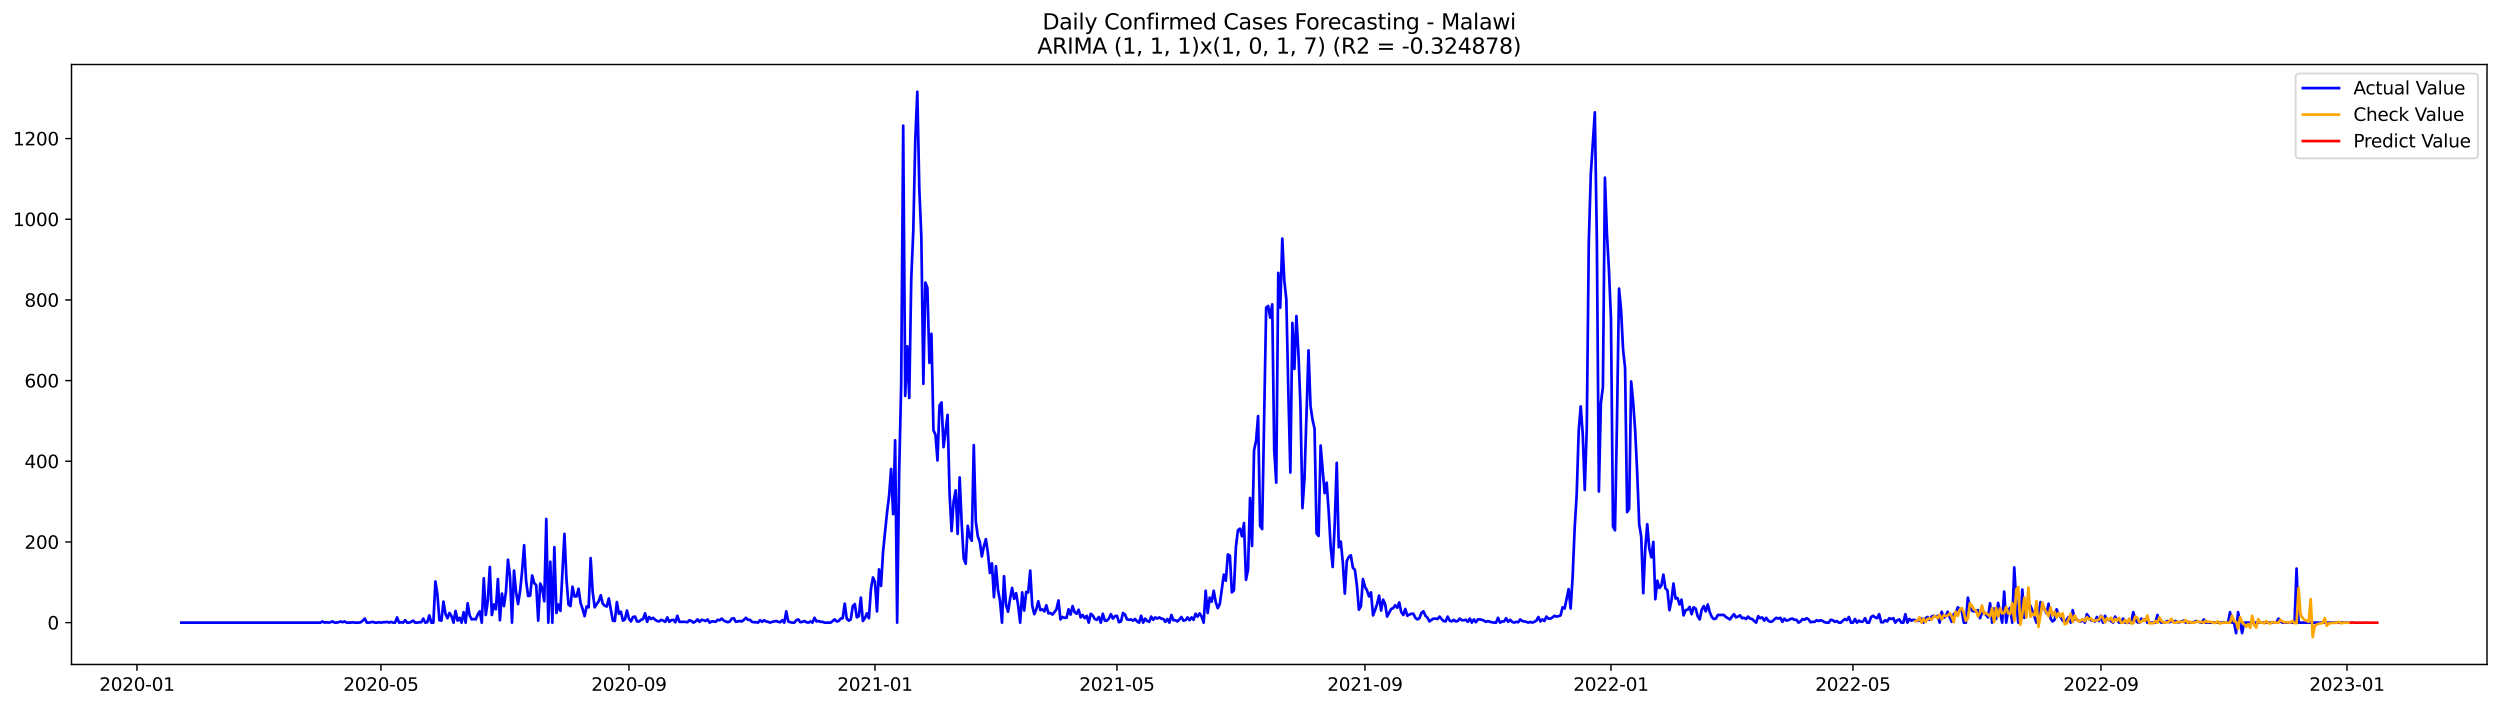 <?xml version="1.0" encoding="utf-8" standalone="no"?>
<!DOCTYPE svg PUBLIC "-//W3C//DTD SVG 1.1//EN"
  "http://www.w3.org/Graphics/SVG/1.1/DTD/svg11.dtd">
<svg xmlns:xlink="http://www.w3.org/1999/xlink" width="1386.05pt" height="392.274pt" viewBox="0 0 1386.05 392.274" xmlns="http://www.w3.org/2000/svg" version="1.1">
 <defs>
  <style type="text/css">*{stroke-linejoin: round; stroke-linecap: butt}</style>
 </defs>
 <g id="figure_1">
  <g id="patch_1">
   <path d="M 0 392.274 
L 1386.05 392.274 
L 1386.05 0 
L 0 0 
z
" style="fill: #ffffff"/>
  </g>
  <g id="axes_1">
   <g id="patch_2">
    <path d="M 39.65 368.396 
L 1378.85 368.396 
L 1378.85 35.755 
L 39.65 35.755 
z
" style="fill: #ffffff"/>
   </g>
   <g id="matplotlib.axis_1">
    <g id="xtick_1">
     <g id="line2d_1">
      <defs>
       <path id="m08c72859da" d="M 0 0 
L 0 3.5 
" style="stroke: #000000; stroke-width: 0.8"/>
      </defs>
      <g>
       <use xlink:href="#m08c72859da" x="75.928" y="368.396" style="stroke: #000000; stroke-width: 0.8"/>
      </g>
     </g>
     <g id="text_1">
      <!-- 2020-01 -->
      <g transform="translate(55.036 382.994)scale(0.1 -0.1)">
       <defs>
        <path id="DejaVuSans-32" d="M 1228 531 
L 3431 531 
L 3431 0 
L 469 0 
L 469 531 
Q 828 903 1448 1529 
Q 2069 2156 2228 2338 
Q 2531 2678 2651 2914 
Q 2772 3150 2772 3378 
Q 2772 3750 2511 3984 
Q 2250 4219 1831 4219 
Q 1534 4219 1204 4116 
Q 875 4013 500 3803 
L 500 4441 
Q 881 4594 1212 4672 
Q 1544 4750 1819 4750 
Q 2544 4750 2975 4387 
Q 3406 4025 3406 3419 
Q 3406 3131 3298 2873 
Q 3191 2616 2906 2266 
Q 2828 2175 2409 1742 
Q 1991 1309 1228 531 
z
" transform="scale(0.016)"/>
        <path id="DejaVuSans-30" d="M 2034 4250 
Q 1547 4250 1301 3770 
Q 1056 3291 1056 2328 
Q 1056 1369 1301 889 
Q 1547 409 2034 409 
Q 2525 409 2770 889 
Q 3016 1369 3016 2328 
Q 3016 3291 2770 3770 
Q 2525 4250 2034 4250 
z
M 2034 4750 
Q 2819 4750 3233 4129 
Q 3647 3509 3647 2328 
Q 3647 1150 3233 529 
Q 2819 -91 2034 -91 
Q 1250 -91 836 529 
Q 422 1150 422 2328 
Q 422 3509 836 4129 
Q 1250 4750 2034 4750 
z
" transform="scale(0.016)"/>
        <path id="DejaVuSans-2d" d="M 313 2009 
L 1997 2009 
L 1997 1497 
L 313 1497 
L 313 2009 
z
" transform="scale(0.016)"/>
        <path id="DejaVuSans-31" d="M 794 531 
L 1825 531 
L 1825 4091 
L 703 3866 
L 703 4441 
L 1819 4666 
L 2450 4666 
L 2450 531 
L 3481 531 
L 3481 0 
L 794 0 
L 794 531 
z
" transform="scale(0.016)"/>
       </defs>
       <use xlink:href="#DejaVuSans-32"/>
       <use xlink:href="#DejaVuSans-30" x="63.623"/>
       <use xlink:href="#DejaVuSans-32" x="127.246"/>
       <use xlink:href="#DejaVuSans-30" x="190.869"/>
       <use xlink:href="#DejaVuSans-2d" x="254.492"/>
       <use xlink:href="#DejaVuSans-30" x="290.576"/>
       <use xlink:href="#DejaVuSans-31" x="354.199"/>
      </g>
     </g>
    </g>
    <g id="xtick_2">
     <g id="line2d_2">
      <g>
       <use xlink:href="#m08c72859da" x="211.2" y="368.396" style="stroke: #000000; stroke-width: 0.8"/>
      </g>
     </g>
     <g id="text_2">
      <!-- 2020-05 -->
      <g transform="translate(190.309 382.994)scale(0.1 -0.1)">
       <defs>
        <path id="DejaVuSans-35" d="M 691 4666 
L 3169 4666 
L 3169 4134 
L 1269 4134 
L 1269 2991 
Q 1406 3038 1543 3061 
Q 1681 3084 1819 3084 
Q 2600 3084 3056 2656 
Q 3513 2228 3513 1497 
Q 3513 744 3044 326 
Q 2575 -91 1722 -91 
Q 1428 -91 1123 -41 
Q 819 9 494 109 
L 494 744 
Q 775 591 1075 516 
Q 1375 441 1709 441 
Q 2250 441 2565 725 
Q 2881 1009 2881 1497 
Q 2881 1984 2565 2268 
Q 2250 2553 1709 2553 
Q 1456 2553 1204 2497 
Q 953 2441 691 2322 
L 691 4666 
z
" transform="scale(0.016)"/>
       </defs>
       <use xlink:href="#DejaVuSans-32"/>
       <use xlink:href="#DejaVuSans-30" x="63.623"/>
       <use xlink:href="#DejaVuSans-32" x="127.246"/>
       <use xlink:href="#DejaVuSans-30" x="190.869"/>
       <use xlink:href="#DejaVuSans-2d" x="254.492"/>
       <use xlink:href="#DejaVuSans-30" x="290.576"/>
       <use xlink:href="#DejaVuSans-35" x="354.199"/>
      </g>
     </g>
    </g>
    <g id="xtick_3">
     <g id="line2d_3">
      <g>
       <use xlink:href="#m08c72859da" x="348.709" y="368.396" style="stroke: #000000; stroke-width: 0.8"/>
      </g>
     </g>
     <g id="text_3">
      <!-- 2020-09 -->
      <g transform="translate(327.818 382.994)scale(0.1 -0.1)">
       <defs>
        <path id="DejaVuSans-39" d="M 703 97 
L 703 672 
Q 941 559 1184 500 
Q 1428 441 1663 441 
Q 2288 441 2617 861 
Q 2947 1281 2994 2138 
Q 2813 1869 2534 1725 
Q 2256 1581 1919 1581 
Q 1219 1581 811 2004 
Q 403 2428 403 3163 
Q 403 3881 828 4315 
Q 1253 4750 1959 4750 
Q 2769 4750 3195 4129 
Q 3622 3509 3622 2328 
Q 3622 1225 3098 567 
Q 2575 -91 1691 -91 
Q 1453 -91 1209 -44 
Q 966 3 703 97 
z
M 1959 2075 
Q 2384 2075 2632 2365 
Q 2881 2656 2881 3163 
Q 2881 3666 2632 3958 
Q 2384 4250 1959 4250 
Q 1534 4250 1286 3958 
Q 1038 3666 1038 3163 
Q 1038 2656 1286 2365 
Q 1534 2075 1959 2075 
z
" transform="scale(0.016)"/>
       </defs>
       <use xlink:href="#DejaVuSans-32"/>
       <use xlink:href="#DejaVuSans-30" x="63.623"/>
       <use xlink:href="#DejaVuSans-32" x="127.246"/>
       <use xlink:href="#DejaVuSans-30" x="190.869"/>
       <use xlink:href="#DejaVuSans-2d" x="254.492"/>
       <use xlink:href="#DejaVuSans-30" x="290.576"/>
       <use xlink:href="#DejaVuSans-39" x="354.199"/>
      </g>
     </g>
    </g>
    <g id="xtick_4">
     <g id="line2d_4">
      <g>
       <use xlink:href="#m08c72859da" x="485.1" y="368.396" style="stroke: #000000; stroke-width: 0.8"/>
      </g>
     </g>
     <g id="text_4">
      <!-- 2021-01 -->
      <g transform="translate(464.208 382.994)scale(0.1 -0.1)">
       <use xlink:href="#DejaVuSans-32"/>
       <use xlink:href="#DejaVuSans-30" x="63.623"/>
       <use xlink:href="#DejaVuSans-32" x="127.246"/>
       <use xlink:href="#DejaVuSans-31" x="190.869"/>
       <use xlink:href="#DejaVuSans-2d" x="254.492"/>
       <use xlink:href="#DejaVuSans-30" x="290.576"/>
       <use xlink:href="#DejaVuSans-31" x="354.199"/>
      </g>
     </g>
    </g>
    <g id="xtick_5">
     <g id="line2d_5">
      <g>
       <use xlink:href="#m08c72859da" x="619.255" y="368.396" style="stroke: #000000; stroke-width: 0.8"/>
      </g>
     </g>
     <g id="text_5">
      <!-- 2021-05 -->
      <g transform="translate(598.363 382.994)scale(0.1 -0.1)">
       <use xlink:href="#DejaVuSans-32"/>
       <use xlink:href="#DejaVuSans-30" x="63.623"/>
       <use xlink:href="#DejaVuSans-32" x="127.246"/>
       <use xlink:href="#DejaVuSans-31" x="190.869"/>
       <use xlink:href="#DejaVuSans-2d" x="254.492"/>
       <use xlink:href="#DejaVuSans-30" x="290.576"/>
       <use xlink:href="#DejaVuSans-35" x="354.199"/>
      </g>
     </g>
    </g>
    <g id="xtick_6">
     <g id="line2d_6">
      <g>
       <use xlink:href="#m08c72859da" x="756.763" y="368.396" style="stroke: #000000; stroke-width: 0.8"/>
      </g>
     </g>
     <g id="text_6">
      <!-- 2021-09 -->
      <g transform="translate(735.872 382.994)scale(0.1 -0.1)">
       <use xlink:href="#DejaVuSans-32"/>
       <use xlink:href="#DejaVuSans-30" x="63.623"/>
       <use xlink:href="#DejaVuSans-32" x="127.246"/>
       <use xlink:href="#DejaVuSans-31" x="190.869"/>
       <use xlink:href="#DejaVuSans-2d" x="254.492"/>
       <use xlink:href="#DejaVuSans-30" x="290.576"/>
       <use xlink:href="#DejaVuSans-39" x="354.199"/>
      </g>
     </g>
    </g>
    <g id="xtick_7">
     <g id="line2d_7">
      <g>
       <use xlink:href="#m08c72859da" x="893.154" y="368.396" style="stroke: #000000; stroke-width: 0.8"/>
      </g>
     </g>
     <g id="text_7">
      <!-- 2022-01 -->
      <g transform="translate(872.262 382.994)scale(0.1 -0.1)">
       <use xlink:href="#DejaVuSans-32"/>
       <use xlink:href="#DejaVuSans-30" x="63.623"/>
       <use xlink:href="#DejaVuSans-32" x="127.246"/>
       <use xlink:href="#DejaVuSans-32" x="190.869"/>
       <use xlink:href="#DejaVuSans-2d" x="254.492"/>
       <use xlink:href="#DejaVuSans-30" x="290.576"/>
       <use xlink:href="#DejaVuSans-31" x="354.199"/>
      </g>
     </g>
    </g>
    <g id="xtick_8">
     <g id="line2d_8">
      <g>
       <use xlink:href="#m08c72859da" x="1027.309" y="368.396" style="stroke: #000000; stroke-width: 0.8"/>
      </g>
     </g>
     <g id="text_8">
      <!-- 2022-05 -->
      <g transform="translate(1006.417 382.994)scale(0.1 -0.1)">
       <use xlink:href="#DejaVuSans-32"/>
       <use xlink:href="#DejaVuSans-30" x="63.623"/>
       <use xlink:href="#DejaVuSans-32" x="127.246"/>
       <use xlink:href="#DejaVuSans-32" x="190.869"/>
       <use xlink:href="#DejaVuSans-2d" x="254.492"/>
       <use xlink:href="#DejaVuSans-30" x="290.576"/>
       <use xlink:href="#DejaVuSans-35" x="354.199"/>
      </g>
     </g>
    </g>
    <g id="xtick_9">
     <g id="line2d_9">
      <g>
       <use xlink:href="#m08c72859da" x="1164.817" y="368.396" style="stroke: #000000; stroke-width: 0.8"/>
      </g>
     </g>
     <g id="text_9">
      <!-- 2022-09 -->
      <g transform="translate(1143.926 382.994)scale(0.1 -0.1)">
       <use xlink:href="#DejaVuSans-32"/>
       <use xlink:href="#DejaVuSans-30" x="63.623"/>
       <use xlink:href="#DejaVuSans-32" x="127.246"/>
       <use xlink:href="#DejaVuSans-32" x="190.869"/>
       <use xlink:href="#DejaVuSans-2d" x="254.492"/>
       <use xlink:href="#DejaVuSans-30" x="290.576"/>
       <use xlink:href="#DejaVuSans-39" x="354.199"/>
      </g>
     </g>
    </g>
    <g id="xtick_10">
     <g id="line2d_10">
      <g>
       <use xlink:href="#m08c72859da" x="1301.208" y="368.396" style="stroke: #000000; stroke-width: 0.8"/>
      </g>
     </g>
     <g id="text_10">
      <!-- 2023-01 -->
      <g transform="translate(1280.317 382.994)scale(0.1 -0.1)">
       <defs>
        <path id="DejaVuSans-33" d="M 2597 2516 
Q 3050 2419 3304 2112 
Q 3559 1806 3559 1356 
Q 3559 666 3084 287 
Q 2609 -91 1734 -91 
Q 1441 -91 1130 -33 
Q 819 25 488 141 
L 488 750 
Q 750 597 1062 519 
Q 1375 441 1716 441 
Q 2309 441 2620 675 
Q 2931 909 2931 1356 
Q 2931 1769 2642 2001 
Q 2353 2234 1838 2234 
L 1294 2234 
L 1294 2753 
L 1863 2753 
Q 2328 2753 2575 2939 
Q 2822 3125 2822 3475 
Q 2822 3834 2567 4026 
Q 2313 4219 1838 4219 
Q 1578 4219 1281 4162 
Q 984 4106 628 3988 
L 628 4550 
Q 988 4650 1302 4700 
Q 1616 4750 1894 4750 
Q 2613 4750 3031 4423 
Q 3450 4097 3450 3541 
Q 3450 3153 3228 2886 
Q 3006 2619 2597 2516 
z
" transform="scale(0.016)"/>
       </defs>
       <use xlink:href="#DejaVuSans-32"/>
       <use xlink:href="#DejaVuSans-30" x="63.623"/>
       <use xlink:href="#DejaVuSans-32" x="127.246"/>
       <use xlink:href="#DejaVuSans-33" x="190.869"/>
       <use xlink:href="#DejaVuSans-2d" x="254.492"/>
       <use xlink:href="#DejaVuSans-30" x="290.576"/>
       <use xlink:href="#DejaVuSans-31" x="354.199"/>
      </g>
     </g>
    </g>
   </g>
   <g id="matplotlib.axis_2">
    <g id="ytick_1">
     <g id="line2d_11">
      <defs>
       <path id="m7c6a3f45ed" d="M 0 0 
L -3.5 0 
" style="stroke: #000000; stroke-width: 0.8"/>
      </defs>
      <g>
       <use xlink:href="#m7c6a3f45ed" x="39.65" y="345.204" style="stroke: #000000; stroke-width: 0.8"/>
      </g>
     </g>
     <g id="text_11">
      <!-- 0 -->
      <g transform="translate(26.288 349.003)scale(0.1 -0.1)">
       <use xlink:href="#DejaVuSans-30"/>
      </g>
     </g>
    </g>
    <g id="ytick_2">
     <g id="line2d_12">
      <g>
       <use xlink:href="#m7c6a3f45ed" x="39.65" y="300.473" style="stroke: #000000; stroke-width: 0.8"/>
      </g>
     </g>
     <g id="text_12">
      <!-- 200 -->
      <g transform="translate(13.562 304.272)scale(0.1 -0.1)">
       <use xlink:href="#DejaVuSans-32"/>
       <use xlink:href="#DejaVuSans-30" x="63.623"/>
       <use xlink:href="#DejaVuSans-30" x="127.246"/>
      </g>
     </g>
    </g>
    <g id="ytick_3">
     <g id="line2d_13">
      <g>
       <use xlink:href="#m7c6a3f45ed" x="39.65" y="255.742" style="stroke: #000000; stroke-width: 0.8"/>
      </g>
     </g>
     <g id="text_13">
      <!-- 400 -->
      <g transform="translate(13.562 259.542)scale(0.1 -0.1)">
       <defs>
        <path id="DejaVuSans-34" d="M 2419 4116 
L 825 1625 
L 2419 1625 
L 2419 4116 
z
M 2253 4666 
L 3047 4666 
L 3047 1625 
L 3713 1625 
L 3713 1100 
L 3047 1100 
L 3047 0 
L 2419 0 
L 2419 1100 
L 313 1100 
L 313 1709 
L 2253 4666 
z
" transform="scale(0.016)"/>
       </defs>
       <use xlink:href="#DejaVuSans-34"/>
       <use xlink:href="#DejaVuSans-30" x="63.623"/>
       <use xlink:href="#DejaVuSans-30" x="127.246"/>
      </g>
     </g>
    </g>
    <g id="ytick_4">
     <g id="line2d_14">
      <g>
       <use xlink:href="#m7c6a3f45ed" x="39.65" y="211.012" style="stroke: #000000; stroke-width: 0.8"/>
      </g>
     </g>
     <g id="text_14">
      <!-- 600 -->
      <g transform="translate(13.562 214.811)scale(0.1 -0.1)">
       <defs>
        <path id="DejaVuSans-36" d="M 2113 2584 
Q 1688 2584 1439 2293 
Q 1191 2003 1191 1497 
Q 1191 994 1439 701 
Q 1688 409 2113 409 
Q 2538 409 2786 701 
Q 3034 994 3034 1497 
Q 3034 2003 2786 2293 
Q 2538 2584 2113 2584 
z
M 3366 4563 
L 3366 3988 
Q 3128 4100 2886 4159 
Q 2644 4219 2406 4219 
Q 1781 4219 1451 3797 
Q 1122 3375 1075 2522 
Q 1259 2794 1537 2939 
Q 1816 3084 2150 3084 
Q 2853 3084 3261 2657 
Q 3669 2231 3669 1497 
Q 3669 778 3244 343 
Q 2819 -91 2113 -91 
Q 1303 -91 875 529 
Q 447 1150 447 2328 
Q 447 3434 972 4092 
Q 1497 4750 2381 4750 
Q 2619 4750 2861 4703 
Q 3103 4656 3366 4563 
z
" transform="scale(0.016)"/>
       </defs>
       <use xlink:href="#DejaVuSans-36"/>
       <use xlink:href="#DejaVuSans-30" x="63.623"/>
       <use xlink:href="#DejaVuSans-30" x="127.246"/>
      </g>
     </g>
    </g>
    <g id="ytick_5">
     <g id="line2d_15">
      <g>
       <use xlink:href="#m7c6a3f45ed" x="39.65" y="166.281" style="stroke: #000000; stroke-width: 0.8"/>
      </g>
     </g>
     <g id="text_15">
      <!-- 800 -->
      <g transform="translate(13.562 170.08)scale(0.1 -0.1)">
       <defs>
        <path id="DejaVuSans-38" d="M 2034 2216 
Q 1584 2216 1326 1975 
Q 1069 1734 1069 1313 
Q 1069 891 1326 650 
Q 1584 409 2034 409 
Q 2484 409 2743 651 
Q 3003 894 3003 1313 
Q 3003 1734 2745 1975 
Q 2488 2216 2034 2216 
z
M 1403 2484 
Q 997 2584 770 2862 
Q 544 3141 544 3541 
Q 544 4100 942 4425 
Q 1341 4750 2034 4750 
Q 2731 4750 3128 4425 
Q 3525 4100 3525 3541 
Q 3525 3141 3298 2862 
Q 3072 2584 2669 2484 
Q 3125 2378 3379 2068 
Q 3634 1759 3634 1313 
Q 3634 634 3220 271 
Q 2806 -91 2034 -91 
Q 1263 -91 848 271 
Q 434 634 434 1313 
Q 434 1759 690 2068 
Q 947 2378 1403 2484 
z
M 1172 3481 
Q 1172 3119 1398 2916 
Q 1625 2713 2034 2713 
Q 2441 2713 2670 2916 
Q 2900 3119 2900 3481 
Q 2900 3844 2670 4047 
Q 2441 4250 2034 4250 
Q 1625 4250 1398 4047 
Q 1172 3844 1172 3481 
z
" transform="scale(0.016)"/>
       </defs>
       <use xlink:href="#DejaVuSans-38"/>
       <use xlink:href="#DejaVuSans-30" x="63.623"/>
       <use xlink:href="#DejaVuSans-30" x="127.246"/>
      </g>
     </g>
    </g>
    <g id="ytick_6">
     <g id="line2d_16">
      <g>
       <use xlink:href="#m7c6a3f45ed" x="39.65" y="121.55" style="stroke: #000000; stroke-width: 0.8"/>
      </g>
     </g>
     <g id="text_16">
      <!-- 1000 -->
      <g transform="translate(7.2 125.349)scale(0.1 -0.1)">
       <use xlink:href="#DejaVuSans-31"/>
       <use xlink:href="#DejaVuSans-30" x="63.623"/>
       <use xlink:href="#DejaVuSans-30" x="127.246"/>
       <use xlink:href="#DejaVuSans-30" x="190.869"/>
      </g>
     </g>
    </g>
    <g id="ytick_7">
     <g id="line2d_17">
      <g>
       <use xlink:href="#m7c6a3f45ed" x="39.65" y="76.819" style="stroke: #000000; stroke-width: 0.8"/>
      </g>
     </g>
     <g id="text_17">
      <!-- 1200 -->
      <g transform="translate(7.2 80.619)scale(0.1 -0.1)">
       <use xlink:href="#DejaVuSans-31"/>
       <use xlink:href="#DejaVuSans-32" x="63.623"/>
       <use xlink:href="#DejaVuSans-30" x="127.246"/>
       <use xlink:href="#DejaVuSans-30" x="190.869"/>
      </g>
     </g>
    </g>
   </g>
   <g id="line2d_18">
    <path d="M 100.523 345.204 
L 177.662 345.204 
L 178.78 344.533 
L 179.898 345.204 
L 181.016 344.98 
L 182.134 345.204 
L 183.252 344.98 
L 184.369 344.533 
L 185.487 345.204 
L 186.605 345.204 
L 187.723 344.98 
L 188.841 344.533 
L 189.959 344.98 
L 191.077 344.533 
L 192.195 345.204 
L 194.431 345.204 
L 195.549 344.98 
L 196.667 345.204 
L 198.903 345.204 
L 200.021 344.98 
L 201.139 344.086 
L 202.257 342.967 
L 203.375 345.204 
L 204.493 345.204 
L 206.729 344.757 
L 207.847 345.204 
L 208.964 345.204 
L 210.082 344.98 
L 211.2 345.204 
L 212.318 344.98 
L 213.436 344.98 
L 214.554 344.757 
L 215.672 345.204 
L 216.79 344.757 
L 217.908 345.204 
L 219.026 345.204 
L 220.144 342.296 
L 221.262 345.204 
L 222.38 344.98 
L 223.498 345.204 
L 224.616 343.862 
L 225.734 345.204 
L 226.852 345.204 
L 227.97 344.757 
L 229.088 344.086 
L 230.206 345.204 
L 231.324 345.204 
L 232.442 344.98 
L 233.56 344.98 
L 234.677 342.967 
L 235.795 345.204 
L 236.913 344.98 
L 238.031 341.178 
L 239.149 345.204 
L 240.267 345.204 
L 241.385 322.391 
L 242.503 329.548 
L 243.621 343.862 
L 244.739 344.086 
L 245.857 333.574 
L 246.975 340.284 
L 248.093 342.744 
L 249.211 339.836 
L 250.329 341.625 
L 251.447 345.204 
L 252.565 338.718 
L 253.683 344.086 
L 254.801 342.52 
L 255.919 345.204 
L 257.037 339.389 
L 258.155 345.204 
L 259.273 334.469 
L 260.39 341.178 
L 261.508 343.415 
L 262.626 343.191 
L 263.744 343.415 
L 264.862 340.731 
L 265.98 338.942 
L 267.098 345.204 
L 268.216 320.602 
L 269.334 340.955 
L 270.452 333.127 
L 271.57 314.34 
L 272.688 340.955 
L 273.806 335.14 
L 274.924 337.823 
L 276.042 321.049 
L 277.16 343.862 
L 278.278 329.101 
L 279.396 336.034 
L 280.514 327.983 
L 281.632 310.314 
L 282.75 319.484 
L 283.868 345.204 
L 284.986 316.353 
L 286.103 328.206 
L 287.221 334.916 
L 288.339 327.759 
L 289.457 316.8 
L 290.575 302.262 
L 291.693 322.168 
L 292.811 330.443 
L 293.929 330.219 
L 295.047 319.036 
L 296.165 323.286 
L 297.283 324.404 
L 298.401 344.086 
L 299.519 323.51 
L 300.637 326.193 
L 301.755 333.35 
L 302.873 287.725 
L 303.991 345.204 
L 305.109 311.432 
L 306.227 345.204 
L 307.345 303.381 
L 308.463 339.836 
L 309.581 335.14 
L 310.699 338.718 
L 312.934 296 
L 314.052 321.049 
L 315.17 335.14 
L 316.288 336.034 
L 317.406 325.299 
L 318.524 330.666 
L 319.642 330.666 
L 320.76 326.417 
L 321.878 334.245 
L 322.996 337.6 
L 324.114 341.625 
L 325.232 336.258 
L 326.35 336.705 
L 327.468 309.419 
L 328.586 328.206 
L 329.704 336.705 
L 330.822 334.916 
L 331.94 333.35 
L 333.058 329.995 
L 334.176 334.692 
L 335.294 335.81 
L 336.412 336.258 
L 337.529 331.785 
L 339.765 344.086 
L 340.883 344.309 
L 342.001 333.798 
L 343.119 340.284 
L 344.237 339.165 
L 345.355 344.086 
L 346.473 343.415 
L 347.591 338.494 
L 348.709 342.967 
L 349.827 344.533 
L 350.945 342.073 
L 352.063 341.849 
L 353.181 344.533 
L 354.299 344.533 
L 355.417 343.638 
L 356.535 343.191 
L 357.653 340.06 
L 358.771 344.757 
L 359.889 342.073 
L 361.007 343.191 
L 362.125 342.52 
L 363.242 343.638 
L 364.36 344.309 
L 365.478 344.533 
L 366.596 343.638 
L 367.714 344.086 
L 368.832 344.757 
L 369.95 342.296 
L 371.068 344.757 
L 372.186 343.862 
L 373.304 343.638 
L 374.422 344.98 
L 375.54 341.402 
L 376.658 344.757 
L 380.012 344.757 
L 381.13 344.98 
L 382.248 343.862 
L 383.366 344.309 
L 384.484 345.204 
L 385.602 344.533 
L 386.72 343.415 
L 387.838 344.757 
L 388.955 343.638 
L 390.073 343.862 
L 391.191 344.309 
L 392.309 343.415 
L 393.427 345.204 
L 394.545 344.533 
L 395.663 344.533 
L 396.781 344.757 
L 397.899 343.638 
L 399.017 343.862 
L 400.135 342.967 
L 401.253 344.086 
L 403.489 344.98 
L 404.607 344.533 
L 405.725 342.967 
L 406.843 342.744 
L 407.961 344.757 
L 410.197 344.309 
L 411.315 344.533 
L 412.433 343.638 
L 413.551 342.52 
L 414.668 343.638 
L 415.786 343.638 
L 416.904 344.757 
L 418.022 344.98 
L 419.14 344.98 
L 420.258 345.204 
L 421.376 343.862 
L 422.494 344.757 
L 423.612 343.862 
L 424.73 344.533 
L 425.848 344.757 
L 426.966 345.204 
L 428.084 344.757 
L 430.32 344.309 
L 431.438 344.757 
L 432.556 344.98 
L 433.674 343.862 
L 434.792 345.204 
L 435.91 338.942 
L 437.028 344.533 
L 438.146 344.98 
L 439.264 345.204 
L 440.381 345.204 
L 441.499 343.862 
L 442.617 343.415 
L 443.735 344.98 
L 444.853 344.757 
L 445.971 344.309 
L 447.089 344.98 
L 448.207 345.204 
L 449.325 344.533 
L 450.443 345.204 
L 451.561 342.52 
L 452.679 344.533 
L 453.797 344.309 
L 454.915 344.757 
L 456.033 344.757 
L 457.151 345.204 
L 460.505 345.204 
L 462.741 343.415 
L 463.859 344.533 
L 464.977 344.309 
L 466.094 342.967 
L 467.212 342.744 
L 468.33 334.692 
L 469.448 342.967 
L 470.566 344.086 
L 471.684 343.415 
L 472.802 336.034 
L 473.92 334.916 
L 475.038 342.296 
L 476.156 341.625 
L 477.274 331.337 
L 478.392 344.309 
L 479.51 342.744 
L 480.628 340.06 
L 481.746 342.744 
L 482.864 326.641 
L 483.982 320.155 
L 485.1 322.615 
L 486.218 338.942 
L 487.336 315.682 
L 488.454 324.851 
L 489.572 306.065 
L 491.807 283.923 
L 492.925 274.977 
L 494.043 259.992 
L 495.161 285.041 
L 496.279 244.112 
L 497.397 345.204 
L 498.515 261.781 
L 499.633 213.025 
L 500.751 69.662 
L 501.869 219.51 
L 502.987 192.001 
L 504.105 220.629 
L 505.223 154.427 
L 506.341 128.036 
L 507.459 77.267 
L 508.577 50.876 
L 509.695 105 
L 510.813 131.391 
L 511.931 212.801 
L 513.049 156.664 
L 514.167 159.571 
L 515.285 201.171 
L 516.403 185.068 
L 517.52 238.521 
L 518.638 240.981 
L 519.756 255.295 
L 520.874 224.878 
L 521.992 223.089 
L 523.11 247.915 
L 525.346 230.022 
L 526.464 273.635 
L 527.582 294.435 
L 528.7 278.108 
L 529.818 271.845 
L 530.936 296 
L 532.054 264.689 
L 533.172 290.185 
L 534.29 309.643 
L 535.408 312.55 
L 536.526 291.527 
L 537.644 297.566 
L 538.762 299.802 
L 539.88 246.796 
L 540.998 289.067 
L 542.116 297.342 
L 543.233 300.473 
L 544.351 308.525 
L 545.469 302.933 
L 546.587 298.908 
L 547.705 306.512 
L 548.823 317.695 
L 549.941 312.327 
L 551.059 331.114 
L 552.177 313.892 
L 553.295 327.088 
L 554.413 333.127 
L 555.531 345.204 
L 556.649 319.484 
L 557.767 335.363 
L 558.885 339.165 
L 560.003 332.008 
L 561.121 325.97 
L 562.239 332.008 
L 563.357 328.877 
L 564.475 335.587 
L 565.593 345.204 
L 566.711 328.43 
L 567.829 338.494 
L 568.946 328.206 
L 570.064 328.43 
L 571.182 316.353 
L 572.3 335.81 
L 573.418 340.507 
L 574.536 337.823 
L 575.654 333.35 
L 576.772 338.271 
L 577.89 337.823 
L 579.008 338.942 
L 580.126 335.587 
L 581.244 340.06 
L 582.362 339.836 
L 583.48 340.731 
L 584.598 339.389 
L 585.716 337.823 
L 586.834 332.903 
L 587.952 343.415 
L 589.07 342.073 
L 590.188 342.52 
L 591.306 342.52 
L 592.424 337.823 
L 593.542 340.731 
L 594.659 336.034 
L 595.777 339.389 
L 596.895 340.284 
L 598.013 338.047 
L 599.131 342.296 
L 600.249 340.955 
L 601.367 342.744 
L 602.485 341.402 
L 603.603 345.204 
L 604.721 340.284 
L 605.839 341.178 
L 606.957 343.191 
L 608.075 343.638 
L 609.193 342.073 
L 610.311 345.204 
L 611.429 340.284 
L 612.547 344.086 
L 613.665 344.086 
L 614.783 342.967 
L 615.901 340.507 
L 617.019 342.967 
L 618.137 341.625 
L 619.255 341.402 
L 620.372 344.98 
L 621.49 344.533 
L 622.608 339.836 
L 623.726 340.731 
L 624.844 343.415 
L 625.962 343.638 
L 627.08 343.415 
L 628.198 344.086 
L 629.316 343.191 
L 630.434 344.533 
L 631.552 345.204 
L 632.67 341.402 
L 633.788 345.204 
L 634.906 342.967 
L 636.024 344.309 
L 637.142 344.757 
L 638.26 341.849 
L 639.378 343.638 
L 640.496 342.296 
L 641.614 342.967 
L 642.732 342.296 
L 643.85 342.967 
L 644.968 343.191 
L 646.085 344.757 
L 647.203 343.191 
L 648.321 345.204 
L 649.439 340.955 
L 650.557 343.862 
L 651.675 343.862 
L 652.793 344.533 
L 653.911 343.415 
L 655.029 342.073 
L 656.147 344.086 
L 657.265 343.862 
L 658.383 342.296 
L 659.501 343.862 
L 660.619 342.296 
L 661.737 343.638 
L 662.855 340.284 
L 663.973 341.849 
L 665.091 340.06 
L 666.209 341.849 
L 667.327 345.204 
L 668.445 327.535 
L 669.563 339.836 
L 670.681 331.337 
L 671.798 333.574 
L 672.916 327.535 
L 674.034 333.798 
L 675.152 337.152 
L 676.27 334.916 
L 678.506 318.589 
L 679.624 321.944 
L 680.742 307.406 
L 681.86 308.077 
L 682.978 328.43 
L 684.096 327.312 
L 685.214 303.157 
L 686.332 293.987 
L 687.45 293.093 
L 688.568 297.342 
L 689.686 289.961 
L 690.804 321.497 
L 691.922 315.905 
L 693.04 276.095 
L 694.158 302.71 
L 695.276 249.704 
L 696.394 244.336 
L 697.511 230.693 
L 698.629 291.527 
L 699.747 293.316 
L 701.983 170.53 
L 703.101 169.636 
L 704.219 176.122 
L 705.337 168.741 
L 706.455 249.704 
L 707.573 267.596 
L 708.691 151.296 
L 709.809 170.53 
L 710.927 132.285 
L 712.045 155.545 
L 713.163 166.057 
L 714.281 217.498 
L 715.399 262.005 
L 716.517 179.029 
L 717.635 204.526 
L 718.753 175.227 
L 719.871 195.803 
L 720.989 224.878 
L 722.106 281.686 
L 723.224 265.583 
L 725.46 194.238 
L 726.578 225.102 
L 727.696 232.706 
L 728.814 237.626 
L 729.932 295.776 
L 731.05 297.118 
L 732.168 247.02 
L 734.404 273.411 
L 735.522 267.596 
L 736.64 283.475 
L 737.758 303.381 
L 738.876 314.34 
L 739.994 290.632 
L 741.112 256.637 
L 742.23 303.381 
L 743.348 300.25 
L 744.466 311.656 
L 745.584 329.101 
L 746.702 310.985 
L 747.819 308.748 
L 748.937 307.854 
L 750.055 314.787 
L 751.173 315.905 
L 752.291 324.628 
L 753.409 338.047 
L 754.527 336.034 
L 755.645 321.049 
L 756.763 325.299 
L 757.881 327.312 
L 758.999 330.666 
L 760.117 328.43 
L 761.235 341.178 
L 762.353 338.271 
L 763.471 334.916 
L 764.589 330.219 
L 765.707 338.494 
L 766.825 332.456 
L 767.943 334.916 
L 769.061 341.849 
L 771.297 337.6 
L 772.415 337.152 
L 773.532 335.587 
L 774.65 336.929 
L 775.768 334.021 
L 776.886 339.389 
L 778.004 340.955 
L 779.122 337.6 
L 780.24 341.402 
L 781.358 340.731 
L 782.476 340.284 
L 783.594 340.284 
L 784.712 342.52 
L 785.83 343.415 
L 786.948 342.744 
L 788.066 339.836 
L 789.184 338.942 
L 790.302 341.402 
L 791.42 342.52 
L 792.538 344.533 
L 793.656 343.638 
L 794.774 342.967 
L 795.892 342.967 
L 797.01 343.191 
L 798.128 341.849 
L 799.245 343.191 
L 800.363 344.309 
L 801.481 344.533 
L 802.599 341.849 
L 803.717 344.086 
L 804.835 344.533 
L 805.953 343.638 
L 807.071 344.533 
L 808.189 344.309 
L 809.307 342.967 
L 810.425 343.862 
L 811.543 343.862 
L 812.661 343.638 
L 813.779 344.757 
L 814.897 342.967 
L 816.015 345.204 
L 817.133 343.415 
L 818.251 344.98 
L 819.369 343.415 
L 820.487 343.415 
L 821.605 343.638 
L 822.723 344.086 
L 823.841 344.757 
L 824.958 344.309 
L 826.076 344.757 
L 828.312 345.204 
L 829.43 345.204 
L 830.548 342.52 
L 831.666 345.204 
L 832.784 344.533 
L 833.902 344.533 
L 835.02 342.744 
L 836.138 344.757 
L 837.256 343.638 
L 838.374 344.757 
L 839.492 345.204 
L 840.61 344.757 
L 841.728 344.98 
L 842.846 343.415 
L 843.964 344.309 
L 846.2 344.757 
L 847.318 345.204 
L 848.436 344.757 
L 849.554 345.204 
L 850.671 344.757 
L 851.789 344.086 
L 852.907 342.073 
L 854.025 344.533 
L 855.143 343.415 
L 856.261 344.309 
L 857.379 341.849 
L 858.497 342.967 
L 859.615 342.967 
L 860.733 342.296 
L 861.851 341.402 
L 862.969 341.849 
L 864.087 341.625 
L 865.205 341.178 
L 866.323 336.705 
L 867.441 337.376 
L 869.677 326.641 
L 870.795 337.376 
L 871.913 319.484 
L 873.031 292.645 
L 874.149 274.082 
L 875.267 238.968 
L 876.384 225.325 
L 877.502 240.534 
L 878.62 271.622 
L 879.738 237.403 
L 880.856 134.298 
L 881.974 96.501 
L 884.21 62.282 
L 885.328 133.404 
L 886.446 272.516 
L 887.564 223.536 
L 888.682 214.59 
L 889.8 98.514 
L 890.918 129.825 
L 892.036 149.73 
L 893.154 176.793 
L 894.272 291.974 
L 895.39 293.987 
L 896.508 232.035 
L 897.626 160.019 
L 898.744 171.649 
L 899.862 193.79 
L 900.98 204.078 
L 902.097 283.923 
L 903.215 282.134 
L 904.333 211.459 
L 905.451 222.865 
L 906.569 238.745 
L 907.687 262.005 
L 908.805 290.632 
L 909.923 297.566 
L 911.041 328.877 
L 912.159 304.275 
L 913.277 290.632 
L 914.395 304.052 
L 915.513 308.972 
L 916.631 300.473 
L 917.749 332.232 
L 918.867 321.944 
L 919.985 325.97 
L 921.103 324.628 
L 922.221 318.589 
L 923.339 326.193 
L 924.457 327.312 
L 925.575 338.271 
L 926.693 332.903 
L 927.81 323.51 
L 928.928 331.785 
L 930.046 331.561 
L 931.164 335.14 
L 932.282 332.456 
L 933.4 341.178 
L 934.518 338.271 
L 935.636 338.047 
L 936.754 336.481 
L 937.872 340.507 
L 938.99 336.705 
L 940.108 337.376 
L 941.226 341.625 
L 942.344 343.415 
L 943.462 338.047 
L 944.58 336.034 
L 945.698 338.942 
L 946.816 335.14 
L 947.934 339.389 
L 949.052 342.073 
L 950.17 343.191 
L 951.288 342.967 
L 952.406 340.955 
L 955.759 340.955 
L 956.877 342.073 
L 959.113 343.415 
L 960.231 341.849 
L 961.349 340.507 
L 962.467 342.296 
L 963.585 341.849 
L 964.703 341.178 
L 965.821 342.744 
L 966.939 342.52 
L 968.057 343.191 
L 969.175 341.849 
L 970.293 342.967 
L 971.411 343.191 
L 972.529 344.309 
L 973.647 345.204 
L 974.765 341.625 
L 975.883 342.744 
L 977.001 342.296 
L 978.119 344.086 
L 979.236 342.52 
L 980.354 344.086 
L 981.472 344.757 
L 982.59 344.533 
L 983.708 343.415 
L 984.826 342.52 
L 985.944 342.967 
L 987.062 342.52 
L 988.18 344.757 
L 989.298 342.967 
L 990.416 344.086 
L 991.534 343.862 
L 992.652 343.191 
L 993.77 342.967 
L 994.888 343.638 
L 996.006 343.638 
L 997.124 345.204 
L 998.242 344.533 
L 999.36 343.191 
L 1000.478 343.638 
L 1001.596 342.744 
L 1002.714 343.415 
L 1003.832 344.98 
L 1004.949 344.757 
L 1006.067 344.757 
L 1007.185 343.862 
L 1008.303 344.309 
L 1009.421 343.862 
L 1010.539 344.309 
L 1011.657 344.98 
L 1012.775 345.204 
L 1013.893 345.204 
L 1015.011 343.638 
L 1016.129 343.862 
L 1017.247 344.757 
L 1018.365 344.309 
L 1019.483 345.204 
L 1020.601 345.204 
L 1021.719 344.086 
L 1022.837 343.191 
L 1023.955 343.862 
L 1025.073 342.073 
L 1026.191 345.204 
L 1027.309 345.204 
L 1028.427 343.191 
L 1029.545 345.204 
L 1030.662 344.086 
L 1031.78 344.757 
L 1032.898 344.533 
L 1034.016 342.744 
L 1035.134 345.204 
L 1036.252 345.204 
L 1037.37 342.073 
L 1038.488 341.402 
L 1039.606 342.296 
L 1040.724 342.744 
L 1041.842 340.507 
L 1042.96 344.98 
L 1044.078 344.98 
L 1045.196 343.862 
L 1046.314 344.533 
L 1047.432 342.744 
L 1048.55 343.191 
L 1049.668 342.744 
L 1050.786 345.204 
L 1051.904 343.862 
L 1053.022 343.415 
L 1054.14 345.204 
L 1055.258 345.204 
L 1056.375 340.507 
L 1057.493 345.204 
L 1058.611 343.191 
L 1059.729 344.086 
L 1060.847 343.638 
L 1061.965 343.862 
L 1063.083 344.309 
L 1064.201 343.862 
L 1065.319 342.967 
L 1066.437 345.204 
L 1067.555 342.744 
L 1068.673 342.073 
L 1069.791 343.638 
L 1070.909 341.849 
L 1072.027 341.402 
L 1073.145 341.849 
L 1074.263 341.402 
L 1075.381 345.204 
L 1076.499 339.165 
L 1077.617 342.52 
L 1078.735 341.625 
L 1079.853 339.165 
L 1080.971 342.296 
L 1082.088 344.757 
L 1083.206 340.507 
L 1084.324 339.836 
L 1085.442 336.705 
L 1087.678 338.942 
L 1088.796 345.204 
L 1089.914 345.204 
L 1091.032 331.337 
L 1092.15 336.705 
L 1093.268 338.494 
L 1094.386 338.942 
L 1095.504 338.942 
L 1096.622 338.271 
L 1097.74 342.744 
L 1098.858 339.836 
L 1099.976 339.389 
L 1101.094 340.955 
L 1102.212 342.296 
L 1103.33 334.469 
L 1104.448 345.204 
L 1105.566 337.376 
L 1106.684 343.191 
L 1107.801 334.245 
L 1110.037 345.204 
L 1111.155 327.983 
L 1112.273 345.204 
L 1113.391 338.271 
L 1114.509 336.929 
L 1115.627 345.204 
L 1116.745 314.563 
L 1117.863 333.798 
L 1118.981 345.204 
L 1120.099 345.204 
L 1121.217 326.864 
L 1122.335 342.52 
L 1123.453 337.152 
L 1124.571 336.929 
L 1125.689 335.81 
L 1126.807 338.494 
L 1129.043 345.204 
L 1130.161 341.849 
L 1131.279 333.798 
L 1132.397 336.705 
L 1133.514 337.823 
L 1134.632 340.06 
L 1135.75 334.692 
L 1136.868 342.967 
L 1137.986 344.533 
L 1139.104 343.638 
L 1140.222 337.823 
L 1141.34 340.507 
L 1142.458 342.073 
L 1143.576 344.086 
L 1144.694 344.98 
L 1145.812 343.638 
L 1146.93 342.073 
L 1148.048 345.204 
L 1149.166 338.271 
L 1150.284 343.415 
L 1151.402 343.415 
L 1152.52 344.309 
L 1153.638 344.533 
L 1154.756 343.638 
L 1155.874 345.204 
L 1156.992 340.507 
L 1158.11 342.073 
L 1159.227 343.862 
L 1160.345 344.086 
L 1161.463 344.533 
L 1162.581 342.073 
L 1163.699 344.309 
L 1164.817 341.402 
L 1165.935 345.204 
L 1167.053 341.402 
L 1168.171 343.638 
L 1169.289 343.638 
L 1170.407 344.309 
L 1171.525 345.204 
L 1172.643 341.849 
L 1173.761 343.862 
L 1174.879 345.204 
L 1175.997 345.204 
L 1177.115 342.967 
L 1178.233 345.204 
L 1179.351 344.533 
L 1180.469 345.204 
L 1181.587 345.204 
L 1182.705 339.389 
L 1183.823 343.415 
L 1184.94 344.98 
L 1186.058 345.204 
L 1187.176 342.967 
L 1188.294 343.862 
L 1189.412 343.415 
L 1190.53 345.204 
L 1195.002 345.204 
L 1196.12 340.955 
L 1197.238 344.309 
L 1198.356 345.204 
L 1199.474 344.98 
L 1200.592 344.98 
L 1201.71 344.309 
L 1202.828 344.98 
L 1203.946 344.309 
L 1205.064 344.757 
L 1206.182 344.309 
L 1207.3 344.98 
L 1208.418 344.98 
L 1210.653 344.086 
L 1211.771 345.204 
L 1212.889 344.757 
L 1214.007 345.204 
L 1216.243 345.204 
L 1217.361 344.309 
L 1218.479 344.533 
L 1219.597 344.98 
L 1220.715 345.204 
L 1221.833 343.415 
L 1222.951 345.204 
L 1235.248 345.204 
L 1236.366 339.389 
L 1237.484 345.204 
L 1238.602 345.204 
L 1239.72 351.019 
L 1240.838 339.389 
L 1243.074 351.019 
L 1244.192 345.204 
L 1262.079 345.204 
L 1263.197 342.967 
L 1264.315 344.533 
L 1265.433 345.204 
L 1272.141 345.204 
L 1273.259 315.234 
L 1274.377 345.204 
L 1302.326 345.204 
L 1302.326 345.204 
" clip-path="url(#pc7067f15a0)" style="fill: none; stroke: #0000ff; stroke-width: 1.5; stroke-linecap: square"/>
   </g>
   <g id="line2d_19">
    <path d="M 1061.965 344.407 
L 1063.083 343.913 
L 1064.201 342.247 
L 1065.319 345.187 
L 1066.437 343.063 
L 1067.555 344.852 
L 1068.673 343.1 
L 1069.791 342.838 
L 1070.909 343.631 
L 1072.027 341.863 
L 1073.145 341.708 
L 1074.263 342.709 
L 1075.381 340.877 
L 1076.499 343.423 
L 1077.617 341.083 
L 1078.735 341.546 
L 1079.853 341.233 
L 1080.971 340.079 
L 1082.088 341.644 
L 1083.206 344.923 
L 1084.324 339.155 
L 1085.442 341.465 
L 1086.56 337.892 
L 1087.678 337.125 
L 1088.796 339.761 
L 1089.914 344.175 
L 1091.032 342.834 
L 1092.15 334.445 
L 1093.268 335.767 
L 1094.386 337.908 
L 1095.504 338.608 
L 1096.622 341.641 
L 1097.74 339.631 
L 1098.858 335.658 
L 1099.976 340.274 
L 1101.094 339.881 
L 1103.33 341.728 
L 1104.448 337.235 
L 1105.566 344.862 
L 1106.684 337.041 
L 1107.801 341.716 
L 1108.919 337.313 
L 1110.037 340.079 
L 1111.155 339.947 
L 1112.273 336.48 
L 1113.391 340.001 
L 1114.509 340.362 
L 1115.627 334.408 
L 1116.745 344.168 
L 1117.863 326.773 
L 1118.981 325.477 
L 1120.099 346.365 
L 1121.217 340.443 
L 1122.335 331.28 
L 1123.453 342.314 
L 1124.571 325.743 
L 1125.689 341.893 
L 1126.807 340.399 
L 1127.925 341.146 
L 1129.043 333.27 
L 1130.161 347.577 
L 1131.279 341.193 
L 1132.397 334.067 
L 1133.514 337.69 
L 1134.632 339.512 
L 1135.75 341.607 
L 1136.868 336.833 
L 1137.986 341.226 
L 1139.104 339.185 
L 1140.222 342.404 
L 1141.34 339.755 
L 1142.458 341.828 
L 1143.576 340.048 
L 1144.694 346.098 
L 1145.812 345.697 
L 1146.93 343.247 
L 1148.048 340.323 
L 1149.166 344.884 
L 1150.284 341.207 
L 1151.402 343.549 
L 1152.52 344.468 
L 1154.756 343.425 
L 1155.874 344.382 
L 1156.992 342.179 
L 1158.11 343.418 
L 1159.227 342.769 
L 1160.345 344.207 
L 1161.463 344.078 
L 1163.699 343.498 
L 1164.817 341.601 
L 1165.935 342.586 
L 1167.053 345.058 
L 1168.171 342.716 
L 1169.289 343.75 
L 1170.407 342.496 
L 1171.525 344.79 
L 1172.643 343.154 
L 1173.761 344.105 
L 1174.879 342.573 
L 1175.997 345.301 
L 1177.115 345.072 
L 1178.233 343.735 
L 1179.351 345.449 
L 1180.469 342.992 
L 1181.587 345.701 
L 1182.705 345.493 
L 1183.823 341.779 
L 1184.94 342.378 
L 1186.058 344.994 
L 1187.176 344.748 
L 1188.294 343.467 
L 1189.412 344.098 
L 1190.53 341.228 
L 1191.648 345.595 
L 1192.766 345.511 
L 1193.884 345.565 
L 1195.002 344.361 
L 1196.12 345.303 
L 1197.238 342.31 
L 1198.356 344.209 
L 1199.474 345.116 
L 1201.71 345.043 
L 1202.828 344.374 
L 1203.946 343.081 
L 1205.064 345.239 
L 1206.182 345.259 
L 1207.3 344.64 
L 1208.418 344.958 
L 1209.535 344.688 
L 1210.653 344.831 
L 1211.771 343.728 
L 1212.889 345.212 
L 1214.007 344.711 
L 1215.125 345.322 
L 1216.243 345.213 
L 1217.361 344.962 
L 1218.479 344.403 
L 1219.597 344.889 
L 1220.715 344.853 
L 1221.833 345.242 
L 1222.951 344.096 
L 1224.069 344.95 
L 1225.187 344.623 
L 1227.423 345.348 
L 1228.541 345.305 
L 1229.659 344.516 
L 1230.777 345.743 
L 1231.895 345.343 
L 1233.013 345.199 
L 1236.366 345.247 
L 1237.484 341.347 
L 1238.602 344.456 
L 1239.72 344.731 
L 1240.838 348.642 
L 1241.956 342.17 
L 1243.074 344.759 
L 1245.31 347.48 
L 1246.428 346.01 
L 1247.546 348.153 
L 1248.664 341.393 
L 1249.782 346.588 
L 1250.9 347.936 
L 1252.018 343.255 
L 1253.136 345.234 
L 1254.254 345.116 
L 1255.372 345.651 
L 1256.49 344.352 
L 1257.608 345.432 
L 1258.726 345.724 
L 1259.844 344.795 
L 1260.961 345.2 
L 1262.079 345.18 
L 1263.197 345.29 
L 1264.315 343.595 
L 1265.433 344.486 
L 1266.551 345.014 
L 1267.669 344.949 
L 1268.787 345.102 
L 1269.905 345.14 
L 1271.023 344.231 
L 1272.141 345.475 
L 1273.259 345.527 
L 1274.377 326.109 
L 1275.495 340.806 
L 1276.613 342.639 
L 1277.731 343.702 
L 1278.849 344.136 
L 1279.967 344.748 
L 1281.085 332.165 
L 1282.203 353.276 
L 1283.321 347.014 
L 1284.439 346.265 
L 1285.557 345.825 
L 1286.674 345.53 
L 1287.792 345.429 
L 1288.91 342.768 
L 1290.028 346.935 
L 1291.146 345.631 
L 1293.382 345.351 
L 1295.618 345.257 
L 1296.736 344.718 
L 1297.854 345.555 
L 1298.972 345.291 
L 1302.326 345.22 
L 1302.326 345.22 
" clip-path="url(#pc7067f15a0)" style="fill: none; stroke: #ffa500; stroke-width: 1.5; stroke-linecap: square"/>
   </g>
   <g id="line2d_20">
    <path d="M 1303.444 345.215 
L 1304.562 345.113 
L 1305.68 345.218 
L 1306.798 345.218 
L 1307.916 345.218 
L 1309.034 345.218 
L 1310.152 345.218 
L 1311.27 345.223 
L 1312.387 345.158 
L 1313.505 345.224 
L 1314.623 345.224 
L 1315.741 345.224 
L 1316.859 345.224 
L 1317.977 345.224 
" clip-path="url(#pc7067f15a0)" style="fill: none; stroke: #ff0000; stroke-width: 1.5; stroke-linecap: square"/>
   </g>
   <g id="patch_3">
    <path d="M 39.65 368.396 
L 39.65 35.755 
" style="fill: none; stroke: #000000; stroke-width: 0.8; stroke-linejoin: miter; stroke-linecap: square"/>
   </g>
   <g id="patch_4">
    <path d="M 1378.85 368.396 
L 1378.85 35.755 
" style="fill: none; stroke: #000000; stroke-width: 0.8; stroke-linejoin: miter; stroke-linecap: square"/>
   </g>
   <g id="patch_5">
    <path d="M 39.65 368.396 
L 1378.85 368.396 
" style="fill: none; stroke: #000000; stroke-width: 0.8; stroke-linejoin: miter; stroke-linecap: square"/>
   </g>
   <g id="patch_6">
    <path d="M 39.65 35.755 
L 1378.85 35.755 
" style="fill: none; stroke: #000000; stroke-width: 0.8; stroke-linejoin: miter; stroke-linecap: square"/>
   </g>
   <g id="text_18">
    <!-- Daily Confirmed Cases Forecasting - Malawi -->
    <g transform="translate(577.978 16.318)scale(0.12 -0.12)">
     <defs>
      <path id="DejaVuSans-44" d="M 1259 4147 
L 1259 519 
L 2022 519 
Q 2988 519 3436 956 
Q 3884 1394 3884 2338 
Q 3884 3275 3436 3711 
Q 2988 4147 2022 4147 
L 1259 4147 
z
M 628 4666 
L 1925 4666 
Q 3281 4666 3915 4102 
Q 4550 3538 4550 2338 
Q 4550 1131 3912 565 
Q 3275 0 1925 0 
L 628 0 
L 628 4666 
z
" transform="scale(0.016)"/>
      <path id="DejaVuSans-61" d="M 2194 1759 
Q 1497 1759 1228 1600 
Q 959 1441 959 1056 
Q 959 750 1161 570 
Q 1363 391 1709 391 
Q 2188 391 2477 730 
Q 2766 1069 2766 1631 
L 2766 1759 
L 2194 1759 
z
M 3341 1997 
L 3341 0 
L 2766 0 
L 2766 531 
Q 2569 213 2275 61 
Q 1981 -91 1556 -91 
Q 1019 -91 701 211 
Q 384 513 384 1019 
Q 384 1609 779 1909 
Q 1175 2209 1959 2209 
L 2766 2209 
L 2766 2266 
Q 2766 2663 2505 2880 
Q 2244 3097 1772 3097 
Q 1472 3097 1187 3025 
Q 903 2953 641 2809 
L 641 3341 
Q 956 3463 1253 3523 
Q 1550 3584 1831 3584 
Q 2591 3584 2966 3190 
Q 3341 2797 3341 1997 
z
" transform="scale(0.016)"/>
      <path id="DejaVuSans-69" d="M 603 3500 
L 1178 3500 
L 1178 0 
L 603 0 
L 603 3500 
z
M 603 4863 
L 1178 4863 
L 1178 4134 
L 603 4134 
L 603 4863 
z
" transform="scale(0.016)"/>
      <path id="DejaVuSans-6c" d="M 603 4863 
L 1178 4863 
L 1178 0 
L 603 0 
L 603 4863 
z
" transform="scale(0.016)"/>
      <path id="DejaVuSans-79" d="M 2059 -325 
Q 1816 -950 1584 -1140 
Q 1353 -1331 966 -1331 
L 506 -1331 
L 506 -850 
L 844 -850 
Q 1081 -850 1212 -737 
Q 1344 -625 1503 -206 
L 1606 56 
L 191 3500 
L 800 3500 
L 1894 763 
L 2988 3500 
L 3597 3500 
L 2059 -325 
z
" transform="scale(0.016)"/>
      <path id="DejaVuSans-20" transform="scale(0.016)"/>
      <path id="DejaVuSans-43" d="M 4122 4306 
L 4122 3641 
Q 3803 3938 3442 4084 
Q 3081 4231 2675 4231 
Q 1875 4231 1450 3742 
Q 1025 3253 1025 2328 
Q 1025 1406 1450 917 
Q 1875 428 2675 428 
Q 3081 428 3442 575 
Q 3803 722 4122 1019 
L 4122 359 
Q 3791 134 3420 21 
Q 3050 -91 2638 -91 
Q 1578 -91 968 557 
Q 359 1206 359 2328 
Q 359 3453 968 4101 
Q 1578 4750 2638 4750 
Q 3056 4750 3426 4639 
Q 3797 4528 4122 4306 
z
" transform="scale(0.016)"/>
      <path id="DejaVuSans-6f" d="M 1959 3097 
Q 1497 3097 1228 2736 
Q 959 2375 959 1747 
Q 959 1119 1226 758 
Q 1494 397 1959 397 
Q 2419 397 2687 759 
Q 2956 1122 2956 1747 
Q 2956 2369 2687 2733 
Q 2419 3097 1959 3097 
z
M 1959 3584 
Q 2709 3584 3137 3096 
Q 3566 2609 3566 1747 
Q 3566 888 3137 398 
Q 2709 -91 1959 -91 
Q 1206 -91 779 398 
Q 353 888 353 1747 
Q 353 2609 779 3096 
Q 1206 3584 1959 3584 
z
" transform="scale(0.016)"/>
      <path id="DejaVuSans-6e" d="M 3513 2113 
L 3513 0 
L 2938 0 
L 2938 2094 
Q 2938 2591 2744 2837 
Q 2550 3084 2163 3084 
Q 1697 3084 1428 2787 
Q 1159 2491 1159 1978 
L 1159 0 
L 581 0 
L 581 3500 
L 1159 3500 
L 1159 2956 
Q 1366 3272 1645 3428 
Q 1925 3584 2291 3584 
Q 2894 3584 3203 3211 
Q 3513 2838 3513 2113 
z
" transform="scale(0.016)"/>
      <path id="DejaVuSans-66" d="M 2375 4863 
L 2375 4384 
L 1825 4384 
Q 1516 4384 1395 4259 
Q 1275 4134 1275 3809 
L 1275 3500 
L 2222 3500 
L 2222 3053 
L 1275 3053 
L 1275 0 
L 697 0 
L 697 3053 
L 147 3053 
L 147 3500 
L 697 3500 
L 697 3744 
Q 697 4328 969 4595 
Q 1241 4863 1831 4863 
L 2375 4863 
z
" transform="scale(0.016)"/>
      <path id="DejaVuSans-72" d="M 2631 2963 
Q 2534 3019 2420 3045 
Q 2306 3072 2169 3072 
Q 1681 3072 1420 2755 
Q 1159 2438 1159 1844 
L 1159 0 
L 581 0 
L 581 3500 
L 1159 3500 
L 1159 2956 
Q 1341 3275 1631 3429 
Q 1922 3584 2338 3584 
Q 2397 3584 2469 3576 
Q 2541 3569 2628 3553 
L 2631 2963 
z
" transform="scale(0.016)"/>
      <path id="DejaVuSans-6d" d="M 3328 2828 
Q 3544 3216 3844 3400 
Q 4144 3584 4550 3584 
Q 5097 3584 5394 3201 
Q 5691 2819 5691 2113 
L 5691 0 
L 5113 0 
L 5113 2094 
Q 5113 2597 4934 2840 
Q 4756 3084 4391 3084 
Q 3944 3084 3684 2787 
Q 3425 2491 3425 1978 
L 3425 0 
L 2847 0 
L 2847 2094 
Q 2847 2600 2669 2842 
Q 2491 3084 2119 3084 
Q 1678 3084 1418 2786 
Q 1159 2488 1159 1978 
L 1159 0 
L 581 0 
L 581 3500 
L 1159 3500 
L 1159 2956 
Q 1356 3278 1631 3431 
Q 1906 3584 2284 3584 
Q 2666 3584 2933 3390 
Q 3200 3197 3328 2828 
z
" transform="scale(0.016)"/>
      <path id="DejaVuSans-65" d="M 3597 1894 
L 3597 1613 
L 953 1613 
Q 991 1019 1311 708 
Q 1631 397 2203 397 
Q 2534 397 2845 478 
Q 3156 559 3463 722 
L 3463 178 
Q 3153 47 2828 -22 
Q 2503 -91 2169 -91 
Q 1331 -91 842 396 
Q 353 884 353 1716 
Q 353 2575 817 3079 
Q 1281 3584 2069 3584 
Q 2775 3584 3186 3129 
Q 3597 2675 3597 1894 
z
M 3022 2063 
Q 3016 2534 2758 2815 
Q 2500 3097 2075 3097 
Q 1594 3097 1305 2825 
Q 1016 2553 972 2059 
L 3022 2063 
z
" transform="scale(0.016)"/>
      <path id="DejaVuSans-64" d="M 2906 2969 
L 2906 4863 
L 3481 4863 
L 3481 0 
L 2906 0 
L 2906 525 
Q 2725 213 2448 61 
Q 2172 -91 1784 -91 
Q 1150 -91 751 415 
Q 353 922 353 1747 
Q 353 2572 751 3078 
Q 1150 3584 1784 3584 
Q 2172 3584 2448 3432 
Q 2725 3281 2906 2969 
z
M 947 1747 
Q 947 1113 1208 752 
Q 1469 391 1925 391 
Q 2381 391 2643 752 
Q 2906 1113 2906 1747 
Q 2906 2381 2643 2742 
Q 2381 3103 1925 3103 
Q 1469 3103 1208 2742 
Q 947 2381 947 1747 
z
" transform="scale(0.016)"/>
      <path id="DejaVuSans-73" d="M 2834 3397 
L 2834 2853 
Q 2591 2978 2328 3040 
Q 2066 3103 1784 3103 
Q 1356 3103 1142 2972 
Q 928 2841 928 2578 
Q 928 2378 1081 2264 
Q 1234 2150 1697 2047 
L 1894 2003 
Q 2506 1872 2764 1633 
Q 3022 1394 3022 966 
Q 3022 478 2636 193 
Q 2250 -91 1575 -91 
Q 1294 -91 989 -36 
Q 684 19 347 128 
L 347 722 
Q 666 556 975 473 
Q 1284 391 1588 391 
Q 1994 391 2212 530 
Q 2431 669 2431 922 
Q 2431 1156 2273 1281 
Q 2116 1406 1581 1522 
L 1381 1569 
Q 847 1681 609 1914 
Q 372 2147 372 2553 
Q 372 3047 722 3315 
Q 1072 3584 1716 3584 
Q 2034 3584 2315 3537 
Q 2597 3491 2834 3397 
z
" transform="scale(0.016)"/>
      <path id="DejaVuSans-46" d="M 628 4666 
L 3309 4666 
L 3309 4134 
L 1259 4134 
L 1259 2759 
L 3109 2759 
L 3109 2228 
L 1259 2228 
L 1259 0 
L 628 0 
L 628 4666 
z
" transform="scale(0.016)"/>
      <path id="DejaVuSans-63" d="M 3122 3366 
L 3122 2828 
Q 2878 2963 2633 3030 
Q 2388 3097 2138 3097 
Q 1578 3097 1268 2742 
Q 959 2388 959 1747 
Q 959 1106 1268 751 
Q 1578 397 2138 397 
Q 2388 397 2633 464 
Q 2878 531 3122 666 
L 3122 134 
Q 2881 22 2623 -34 
Q 2366 -91 2075 -91 
Q 1284 -91 818 406 
Q 353 903 353 1747 
Q 353 2603 823 3093 
Q 1294 3584 2113 3584 
Q 2378 3584 2631 3529 
Q 2884 3475 3122 3366 
z
" transform="scale(0.016)"/>
      <path id="DejaVuSans-74" d="M 1172 4494 
L 1172 3500 
L 2356 3500 
L 2356 3053 
L 1172 3053 
L 1172 1153 
Q 1172 725 1289 603 
Q 1406 481 1766 481 
L 2356 481 
L 2356 0 
L 1766 0 
Q 1100 0 847 248 
Q 594 497 594 1153 
L 594 3053 
L 172 3053 
L 172 3500 
L 594 3500 
L 594 4494 
L 1172 4494 
z
" transform="scale(0.016)"/>
      <path id="DejaVuSans-67" d="M 2906 1791 
Q 2906 2416 2648 2759 
Q 2391 3103 1925 3103 
Q 1463 3103 1205 2759 
Q 947 2416 947 1791 
Q 947 1169 1205 825 
Q 1463 481 1925 481 
Q 2391 481 2648 825 
Q 2906 1169 2906 1791 
z
M 3481 434 
Q 3481 -459 3084 -895 
Q 2688 -1331 1869 -1331 
Q 1566 -1331 1297 -1286 
Q 1028 -1241 775 -1147 
L 775 -588 
Q 1028 -725 1275 -790 
Q 1522 -856 1778 -856 
Q 2344 -856 2625 -561 
Q 2906 -266 2906 331 
L 2906 616 
Q 2728 306 2450 153 
Q 2172 0 1784 0 
Q 1141 0 747 490 
Q 353 981 353 1791 
Q 353 2603 747 3093 
Q 1141 3584 1784 3584 
Q 2172 3584 2450 3431 
Q 2728 3278 2906 2969 
L 2906 3500 
L 3481 3500 
L 3481 434 
z
" transform="scale(0.016)"/>
      <path id="DejaVuSans-4d" d="M 628 4666 
L 1569 4666 
L 2759 1491 
L 3956 4666 
L 4897 4666 
L 4897 0 
L 4281 0 
L 4281 4097 
L 3078 897 
L 2444 897 
L 1241 4097 
L 1241 0 
L 628 0 
L 628 4666 
z
" transform="scale(0.016)"/>
      <path id="DejaVuSans-77" d="M 269 3500 
L 844 3500 
L 1563 769 
L 2278 3500 
L 2956 3500 
L 3675 769 
L 4391 3500 
L 4966 3500 
L 4050 0 
L 3372 0 
L 2619 2869 
L 1863 0 
L 1184 0 
L 269 3500 
z
" transform="scale(0.016)"/>
     </defs>
     <use xlink:href="#DejaVuSans-44"/>
     <use xlink:href="#DejaVuSans-61" x="77.002"/>
     <use xlink:href="#DejaVuSans-69" x="138.281"/>
     <use xlink:href="#DejaVuSans-6c" x="166.064"/>
     <use xlink:href="#DejaVuSans-79" x="193.848"/>
     <use xlink:href="#DejaVuSans-20" x="253.027"/>
     <use xlink:href="#DejaVuSans-43" x="284.814"/>
     <use xlink:href="#DejaVuSans-6f" x="354.639"/>
     <use xlink:href="#DejaVuSans-6e" x="415.82"/>
     <use xlink:href="#DejaVuSans-66" x="479.199"/>
     <use xlink:href="#DejaVuSans-69" x="514.404"/>
     <use xlink:href="#DejaVuSans-72" x="542.188"/>
     <use xlink:href="#DejaVuSans-6d" x="581.551"/>
     <use xlink:href="#DejaVuSans-65" x="678.963"/>
     <use xlink:href="#DejaVuSans-64" x="740.486"/>
     <use xlink:href="#DejaVuSans-20" x="803.963"/>
     <use xlink:href="#DejaVuSans-43" x="835.75"/>
     <use xlink:href="#DejaVuSans-61" x="905.574"/>
     <use xlink:href="#DejaVuSans-73" x="966.854"/>
     <use xlink:href="#DejaVuSans-65" x="1018.953"/>
     <use xlink:href="#DejaVuSans-73" x="1080.477"/>
     <use xlink:href="#DejaVuSans-20" x="1132.576"/>
     <use xlink:href="#DejaVuSans-46" x="1164.363"/>
     <use xlink:href="#DejaVuSans-6f" x="1218.258"/>
     <use xlink:href="#DejaVuSans-72" x="1279.439"/>
     <use xlink:href="#DejaVuSans-65" x="1318.303"/>
     <use xlink:href="#DejaVuSans-63" x="1379.826"/>
     <use xlink:href="#DejaVuSans-61" x="1434.807"/>
     <use xlink:href="#DejaVuSans-73" x="1496.086"/>
     <use xlink:href="#DejaVuSans-74" x="1548.186"/>
     <use xlink:href="#DejaVuSans-69" x="1587.395"/>
     <use xlink:href="#DejaVuSans-6e" x="1615.178"/>
     <use xlink:href="#DejaVuSans-67" x="1678.557"/>
     <use xlink:href="#DejaVuSans-20" x="1742.033"/>
     <use xlink:href="#DejaVuSans-2d" x="1773.82"/>
     <use xlink:href="#DejaVuSans-20" x="1809.904"/>
     <use xlink:href="#DejaVuSans-4d" x="1841.691"/>
     <use xlink:href="#DejaVuSans-61" x="1927.971"/>
     <use xlink:href="#DejaVuSans-6c" x="1989.25"/>
     <use xlink:href="#DejaVuSans-61" x="2017.033"/>
     <use xlink:href="#DejaVuSans-77" x="2078.312"/>
     <use xlink:href="#DejaVuSans-69" x="2160.1"/>
    </g>
    <!-- ARIMA (1, 1, 1)x(1, 0, 1, 7) (R2 = -0.324878) -->
    <g transform="translate(575.101 29.756)scale(0.12 -0.12)">
     <defs>
      <path id="DejaVuSans-41" d="M 2188 4044 
L 1331 1722 
L 3047 1722 
L 2188 4044 
z
M 1831 4666 
L 2547 4666 
L 4325 0 
L 3669 0 
L 3244 1197 
L 1141 1197 
L 716 0 
L 50 0 
L 1831 4666 
z
" transform="scale(0.016)"/>
      <path id="DejaVuSans-52" d="M 2841 2188 
Q 3044 2119 3236 1894 
Q 3428 1669 3622 1275 
L 4263 0 
L 3584 0 
L 2988 1197 
Q 2756 1666 2539 1819 
Q 2322 1972 1947 1972 
L 1259 1972 
L 1259 0 
L 628 0 
L 628 4666 
L 2053 4666 
Q 2853 4666 3247 4331 
Q 3641 3997 3641 3322 
Q 3641 2881 3436 2590 
Q 3231 2300 2841 2188 
z
M 1259 4147 
L 1259 2491 
L 2053 2491 
Q 2509 2491 2742 2702 
Q 2975 2913 2975 3322 
Q 2975 3731 2742 3939 
Q 2509 4147 2053 4147 
L 1259 4147 
z
" transform="scale(0.016)"/>
      <path id="DejaVuSans-49" d="M 628 4666 
L 1259 4666 
L 1259 0 
L 628 0 
L 628 4666 
z
" transform="scale(0.016)"/>
      <path id="DejaVuSans-28" d="M 1984 4856 
Q 1566 4138 1362 3434 
Q 1159 2731 1159 2009 
Q 1159 1288 1364 580 
Q 1569 -128 1984 -844 
L 1484 -844 
Q 1016 -109 783 600 
Q 550 1309 550 2009 
Q 550 2706 781 3412 
Q 1013 4119 1484 4856 
L 1984 4856 
z
" transform="scale(0.016)"/>
      <path id="DejaVuSans-2c" d="M 750 794 
L 1409 794 
L 1409 256 
L 897 -744 
L 494 -744 
L 750 256 
L 750 794 
z
" transform="scale(0.016)"/>
      <path id="DejaVuSans-29" d="M 513 4856 
L 1013 4856 
Q 1481 4119 1714 3412 
Q 1947 2706 1947 2009 
Q 1947 1309 1714 600 
Q 1481 -109 1013 -844 
L 513 -844 
Q 928 -128 1133 580 
Q 1338 1288 1338 2009 
Q 1338 2731 1133 3434 
Q 928 4138 513 4856 
z
" transform="scale(0.016)"/>
      <path id="DejaVuSans-78" d="M 3513 3500 
L 2247 1797 
L 3578 0 
L 2900 0 
L 1881 1375 
L 863 0 
L 184 0 
L 1544 1831 
L 300 3500 
L 978 3500 
L 1906 2253 
L 2834 3500 
L 3513 3500 
z
" transform="scale(0.016)"/>
      <path id="DejaVuSans-37" d="M 525 4666 
L 3525 4666 
L 3525 4397 
L 1831 0 
L 1172 0 
L 2766 4134 
L 525 4134 
L 525 4666 
z
" transform="scale(0.016)"/>
      <path id="DejaVuSans-3d" d="M 678 2906 
L 4684 2906 
L 4684 2381 
L 678 2381 
L 678 2906 
z
M 678 1631 
L 4684 1631 
L 4684 1100 
L 678 1100 
L 678 1631 
z
" transform="scale(0.016)"/>
      <path id="DejaVuSans-2e" d="M 684 794 
L 1344 794 
L 1344 0 
L 684 0 
L 684 794 
z
" transform="scale(0.016)"/>
     </defs>
     <use xlink:href="#DejaVuSans-41"/>
     <use xlink:href="#DejaVuSans-52" x="68.408"/>
     <use xlink:href="#DejaVuSans-49" x="137.891"/>
     <use xlink:href="#DejaVuSans-4d" x="167.383"/>
     <use xlink:href="#DejaVuSans-41" x="253.662"/>
     <use xlink:href="#DejaVuSans-20" x="322.07"/>
     <use xlink:href="#DejaVuSans-28" x="353.857"/>
     <use xlink:href="#DejaVuSans-31" x="392.871"/>
     <use xlink:href="#DejaVuSans-2c" x="456.494"/>
     <use xlink:href="#DejaVuSans-20" x="488.281"/>
     <use xlink:href="#DejaVuSans-31" x="520.068"/>
     <use xlink:href="#DejaVuSans-2c" x="583.691"/>
     <use xlink:href="#DejaVuSans-20" x="615.479"/>
     <use xlink:href="#DejaVuSans-31" x="647.266"/>
     <use xlink:href="#DejaVuSans-29" x="710.889"/>
     <use xlink:href="#DejaVuSans-78" x="749.902"/>
     <use xlink:href="#DejaVuSans-28" x="809.082"/>
     <use xlink:href="#DejaVuSans-31" x="848.096"/>
     <use xlink:href="#DejaVuSans-2c" x="911.719"/>
     <use xlink:href="#DejaVuSans-20" x="943.506"/>
     <use xlink:href="#DejaVuSans-30" x="975.293"/>
     <use xlink:href="#DejaVuSans-2c" x="1038.916"/>
     <use xlink:href="#DejaVuSans-20" x="1070.703"/>
     <use xlink:href="#DejaVuSans-31" x="1102.49"/>
     <use xlink:href="#DejaVuSans-2c" x="1166.113"/>
     <use xlink:href="#DejaVuSans-20" x="1197.9"/>
     <use xlink:href="#DejaVuSans-37" x="1229.688"/>
     <use xlink:href="#DejaVuSans-29" x="1293.311"/>
     <use xlink:href="#DejaVuSans-20" x="1332.324"/>
     <use xlink:href="#DejaVuSans-28" x="1364.111"/>
     <use xlink:href="#DejaVuSans-52" x="1403.125"/>
     <use xlink:href="#DejaVuSans-32" x="1472.607"/>
     <use xlink:href="#DejaVuSans-20" x="1536.23"/>
     <use xlink:href="#DejaVuSans-3d" x="1568.018"/>
     <use xlink:href="#DejaVuSans-20" x="1651.807"/>
     <use xlink:href="#DejaVuSans-2d" x="1683.594"/>
     <use xlink:href="#DejaVuSans-30" x="1719.678"/>
     <use xlink:href="#DejaVuSans-2e" x="1783.301"/>
     <use xlink:href="#DejaVuSans-33" x="1815.088"/>
     <use xlink:href="#DejaVuSans-32" x="1878.711"/>
     <use xlink:href="#DejaVuSans-34" x="1942.334"/>
     <use xlink:href="#DejaVuSans-38" x="2005.957"/>
     <use xlink:href="#DejaVuSans-37" x="2069.58"/>
     <use xlink:href="#DejaVuSans-38" x="2133.203"/>
     <use xlink:href="#DejaVuSans-29" x="2196.826"/>
    </g>
   </g>
   <g id="legend_1">
    <g id="patch_7">
     <path d="M 1274.77 87.79 
L 1371.85 87.79 
Q 1373.85 87.79 1373.85 85.79 
L 1373.85 42.755 
Q 1373.85 40.755 1371.85 40.755 
L 1274.77 40.755 
Q 1272.77 40.755 1272.77 42.755 
L 1272.77 85.79 
Q 1272.77 87.79 1274.77 87.79 
z
" style="fill: #ffffff; opacity: 0.8; stroke: #cccccc; stroke-linejoin: miter"/>
    </g>
    <g id="line2d_21">
     <path d="M 1276.77 48.854 
L 1286.77 48.854 
L 1296.77 48.854 
" style="fill: none; stroke: #0000ff; stroke-width: 1.5; stroke-linecap: square"/>
    </g>
    <g id="text_19">
     <!-- Actual Value -->
     <g transform="translate(1304.77 52.354)scale(0.1 -0.1)">
      <defs>
       <path id="DejaVuSans-75" d="M 544 1381 
L 544 3500 
L 1119 3500 
L 1119 1403 
Q 1119 906 1312 657 
Q 1506 409 1894 409 
Q 2359 409 2629 706 
Q 2900 1003 2900 1516 
L 2900 3500 
L 3475 3500 
L 3475 0 
L 2900 0 
L 2900 538 
Q 2691 219 2414 64 
Q 2138 -91 1772 -91 
Q 1169 -91 856 284 
Q 544 659 544 1381 
z
M 1991 3584 
L 1991 3584 
z
" transform="scale(0.016)"/>
       <path id="DejaVuSans-56" d="M 1831 0 
L 50 4666 
L 709 4666 
L 2188 738 
L 3669 4666 
L 4325 4666 
L 2547 0 
L 1831 0 
z
" transform="scale(0.016)"/>
      </defs>
      <use xlink:href="#DejaVuSans-41"/>
      <use xlink:href="#DejaVuSans-63" x="66.658"/>
      <use xlink:href="#DejaVuSans-74" x="121.639"/>
      <use xlink:href="#DejaVuSans-75" x="160.848"/>
      <use xlink:href="#DejaVuSans-61" x="224.227"/>
      <use xlink:href="#DejaVuSans-6c" x="285.506"/>
      <use xlink:href="#DejaVuSans-20" x="313.289"/>
      <use xlink:href="#DejaVuSans-56" x="345.076"/>
      <use xlink:href="#DejaVuSans-61" x="405.734"/>
      <use xlink:href="#DejaVuSans-6c" x="467.014"/>
      <use xlink:href="#DejaVuSans-75" x="494.797"/>
      <use xlink:href="#DejaVuSans-65" x="558.176"/>
     </g>
    </g>
    <g id="line2d_22">
     <path d="M 1276.77 63.532 
L 1286.77 63.532 
L 1296.77 63.532 
" style="fill: none; stroke: #ffa500; stroke-width: 1.5; stroke-linecap: square"/>
    </g>
    <g id="text_20">
     <!-- Check Value -->
     <g transform="translate(1304.77 67.032)scale(0.1 -0.1)">
      <defs>
       <path id="DejaVuSans-68" d="M 3513 2113 
L 3513 0 
L 2938 0 
L 2938 2094 
Q 2938 2591 2744 2837 
Q 2550 3084 2163 3084 
Q 1697 3084 1428 2787 
Q 1159 2491 1159 1978 
L 1159 0 
L 581 0 
L 581 4863 
L 1159 4863 
L 1159 2956 
Q 1366 3272 1645 3428 
Q 1925 3584 2291 3584 
Q 2894 3584 3203 3211 
Q 3513 2838 3513 2113 
z
" transform="scale(0.016)"/>
       <path id="DejaVuSans-6b" d="M 581 4863 
L 1159 4863 
L 1159 1991 
L 2875 3500 
L 3609 3500 
L 1753 1863 
L 3688 0 
L 2938 0 
L 1159 1709 
L 1159 0 
L 581 0 
L 581 4863 
z
" transform="scale(0.016)"/>
      </defs>
      <use xlink:href="#DejaVuSans-43"/>
      <use xlink:href="#DejaVuSans-68" x="69.824"/>
      <use xlink:href="#DejaVuSans-65" x="133.203"/>
      <use xlink:href="#DejaVuSans-63" x="194.727"/>
      <use xlink:href="#DejaVuSans-6b" x="249.707"/>
      <use xlink:href="#DejaVuSans-20" x="307.617"/>
      <use xlink:href="#DejaVuSans-56" x="339.404"/>
      <use xlink:href="#DejaVuSans-61" x="400.062"/>
      <use xlink:href="#DejaVuSans-6c" x="461.342"/>
      <use xlink:href="#DejaVuSans-75" x="489.125"/>
      <use xlink:href="#DejaVuSans-65" x="552.504"/>
     </g>
    </g>
    <g id="line2d_23">
     <path d="M 1276.77 78.21 
L 1286.77 78.21 
L 1296.77 78.21 
" style="fill: none; stroke: #ff0000; stroke-width: 1.5; stroke-linecap: square"/>
    </g>
    <g id="text_21">
     <!-- Predict Value -->
     <g transform="translate(1304.77 81.71)scale(0.1 -0.1)">
      <defs>
       <path id="DejaVuSans-50" d="M 1259 4147 
L 1259 2394 
L 2053 2394 
Q 2494 2394 2734 2622 
Q 2975 2850 2975 3272 
Q 2975 3691 2734 3919 
Q 2494 4147 2053 4147 
L 1259 4147 
z
M 628 4666 
L 2053 4666 
Q 2838 4666 3239 4311 
Q 3641 3956 3641 3272 
Q 3641 2581 3239 2228 
Q 2838 1875 2053 1875 
L 1259 1875 
L 1259 0 
L 628 0 
L 628 4666 
z
" transform="scale(0.016)"/>
      </defs>
      <use xlink:href="#DejaVuSans-50"/>
      <use xlink:href="#DejaVuSans-72" x="58.553"/>
      <use xlink:href="#DejaVuSans-65" x="97.416"/>
      <use xlink:href="#DejaVuSans-64" x="158.939"/>
      <use xlink:href="#DejaVuSans-69" x="222.416"/>
      <use xlink:href="#DejaVuSans-63" x="250.199"/>
      <use xlink:href="#DejaVuSans-74" x="305.18"/>
      <use xlink:href="#DejaVuSans-20" x="344.389"/>
      <use xlink:href="#DejaVuSans-56" x="376.176"/>
      <use xlink:href="#DejaVuSans-61" x="436.834"/>
      <use xlink:href="#DejaVuSans-6c" x="498.113"/>
      <use xlink:href="#DejaVuSans-75" x="525.896"/>
      <use xlink:href="#DejaVuSans-65" x="589.275"/>
     </g>
    </g>
   </g>
  </g>
 </g>
 <defs>
  <clipPath id="pc7067f15a0">
   <rect x="39.65" y="35.755" width="1339.2" height="332.64"/>
  </clipPath>
 </defs>
</svg>
